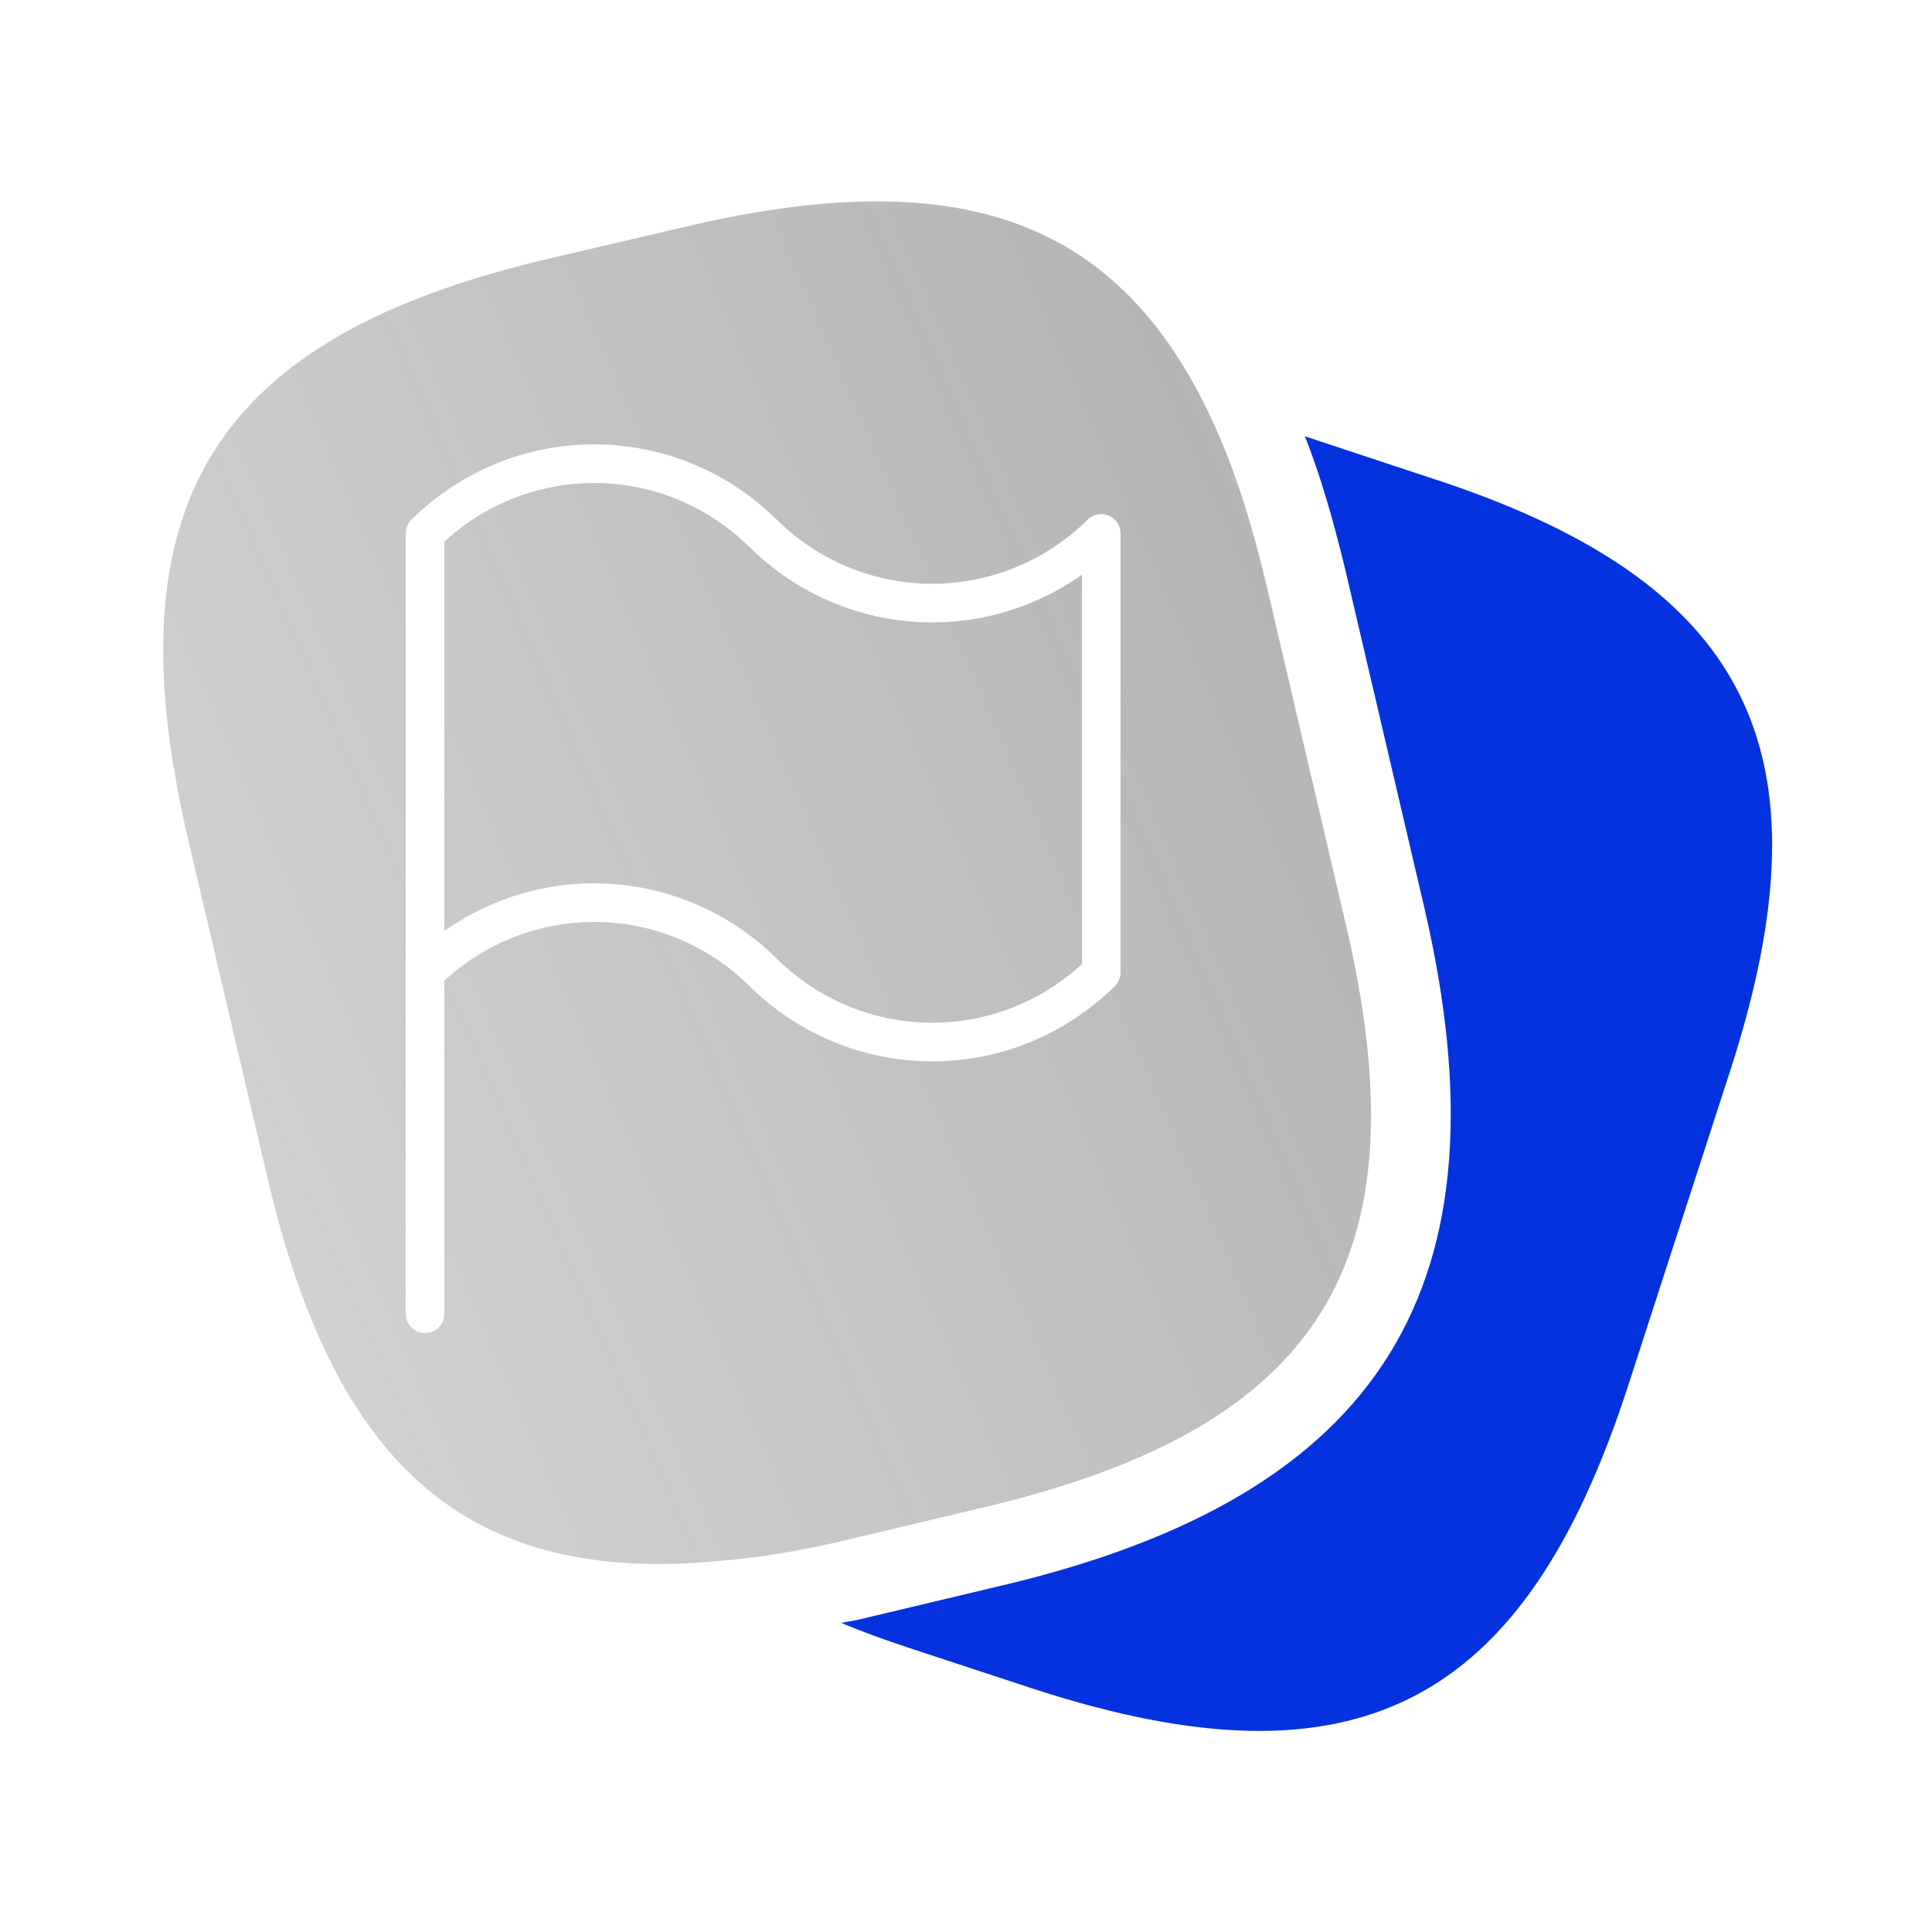 <svg width="100" height="100" viewBox="0 0 100 100" fill="none" xmlns="http://www.w3.org/2000/svg">
<path d="M43.542 84C44.625 84.458 45.792 84.875 47.042 85.292L53.625 87.458C70.167 92.792 78.875 88.333 84.25 71.792L89.583 55.333C94.917 38.792 90.5 30.042 73.958 24.708L67.542 22.583C68.333 24.583 69 26.875 69.625 29.458L73.708 46.917C78.292 66.542 71.583 77.375 51.958 82.042L44.958 83.708C44.5 83.833 44 83.917 43.542 84Z" fill="#0432DF"/>
<g filter="url(#filter0_b_78_102)">
<path d="M28.458 13.375L35.417 11.75C49.333 8.458 57.625 11.167 62.5 21.25C63.75 23.792 64.75 26.875 65.583 30.417L69.667 47.875C73.75 65.292 68.375 73.875 51 78L44 79.667C41.583 80.25 39.333 80.625 37.25 80.792C24.25 82.042 17.333 75.959 13.833 60.917L9.75 43.5C5.667 26.083 11 17.458 28.458 13.375Z" fill="url(#paint0_linear_78_102)"/>
</g>
<path d="M22 27.608V68M57 27.608V50.329M22 27.608C24.337 25.295 27.478 24 30.75 24C34.022 24 37.163 25.295 39.5 27.608C41.837 29.921 44.978 31.216 48.25 31.216C51.522 31.216 54.663 29.921 57 27.608M22 50.329C24.337 48.016 27.478 46.72 30.75 46.72C34.022 46.72 37.163 48.016 39.5 50.329C41.837 52.641 44.978 53.937 48.25 53.937C51.522 53.937 54.663 52.641 57 50.329" stroke="white" stroke-width="2" stroke-linecap="round" stroke-linejoin="round"/>
<defs>
<filter id="filter0_b_78_102" x="-11.552" y="-9.577" width="102.516" height="110.528" filterUnits="userSpaceOnUse" color-interpolation-filters="sRGB">
<feFlood flood-opacity="0" result="BackgroundImageFix"/>
<feGaussianBlur in="BackgroundImageFix" stdDeviation="10"/>
<feComposite in2="SourceAlpha" operator="in" result="effect1_backgroundBlur_78_102"/>
<feBlend mode="normal" in="SourceGraphic" in2="effect1_backgroundBlur_78_102" result="shape"/>
</filter>
<linearGradient id="paint0_linear_78_102" x1="70.964" y1="10.423" x2="-8.945" y2="45.37" gradientUnits="userSpaceOnUse">
<stop stop-color="#606060" stop-opacity="0.5"/>
<stop offset="1" stop-color="#606060" stop-opacity="0.25"/>
</linearGradient>
</defs>
</svg>
